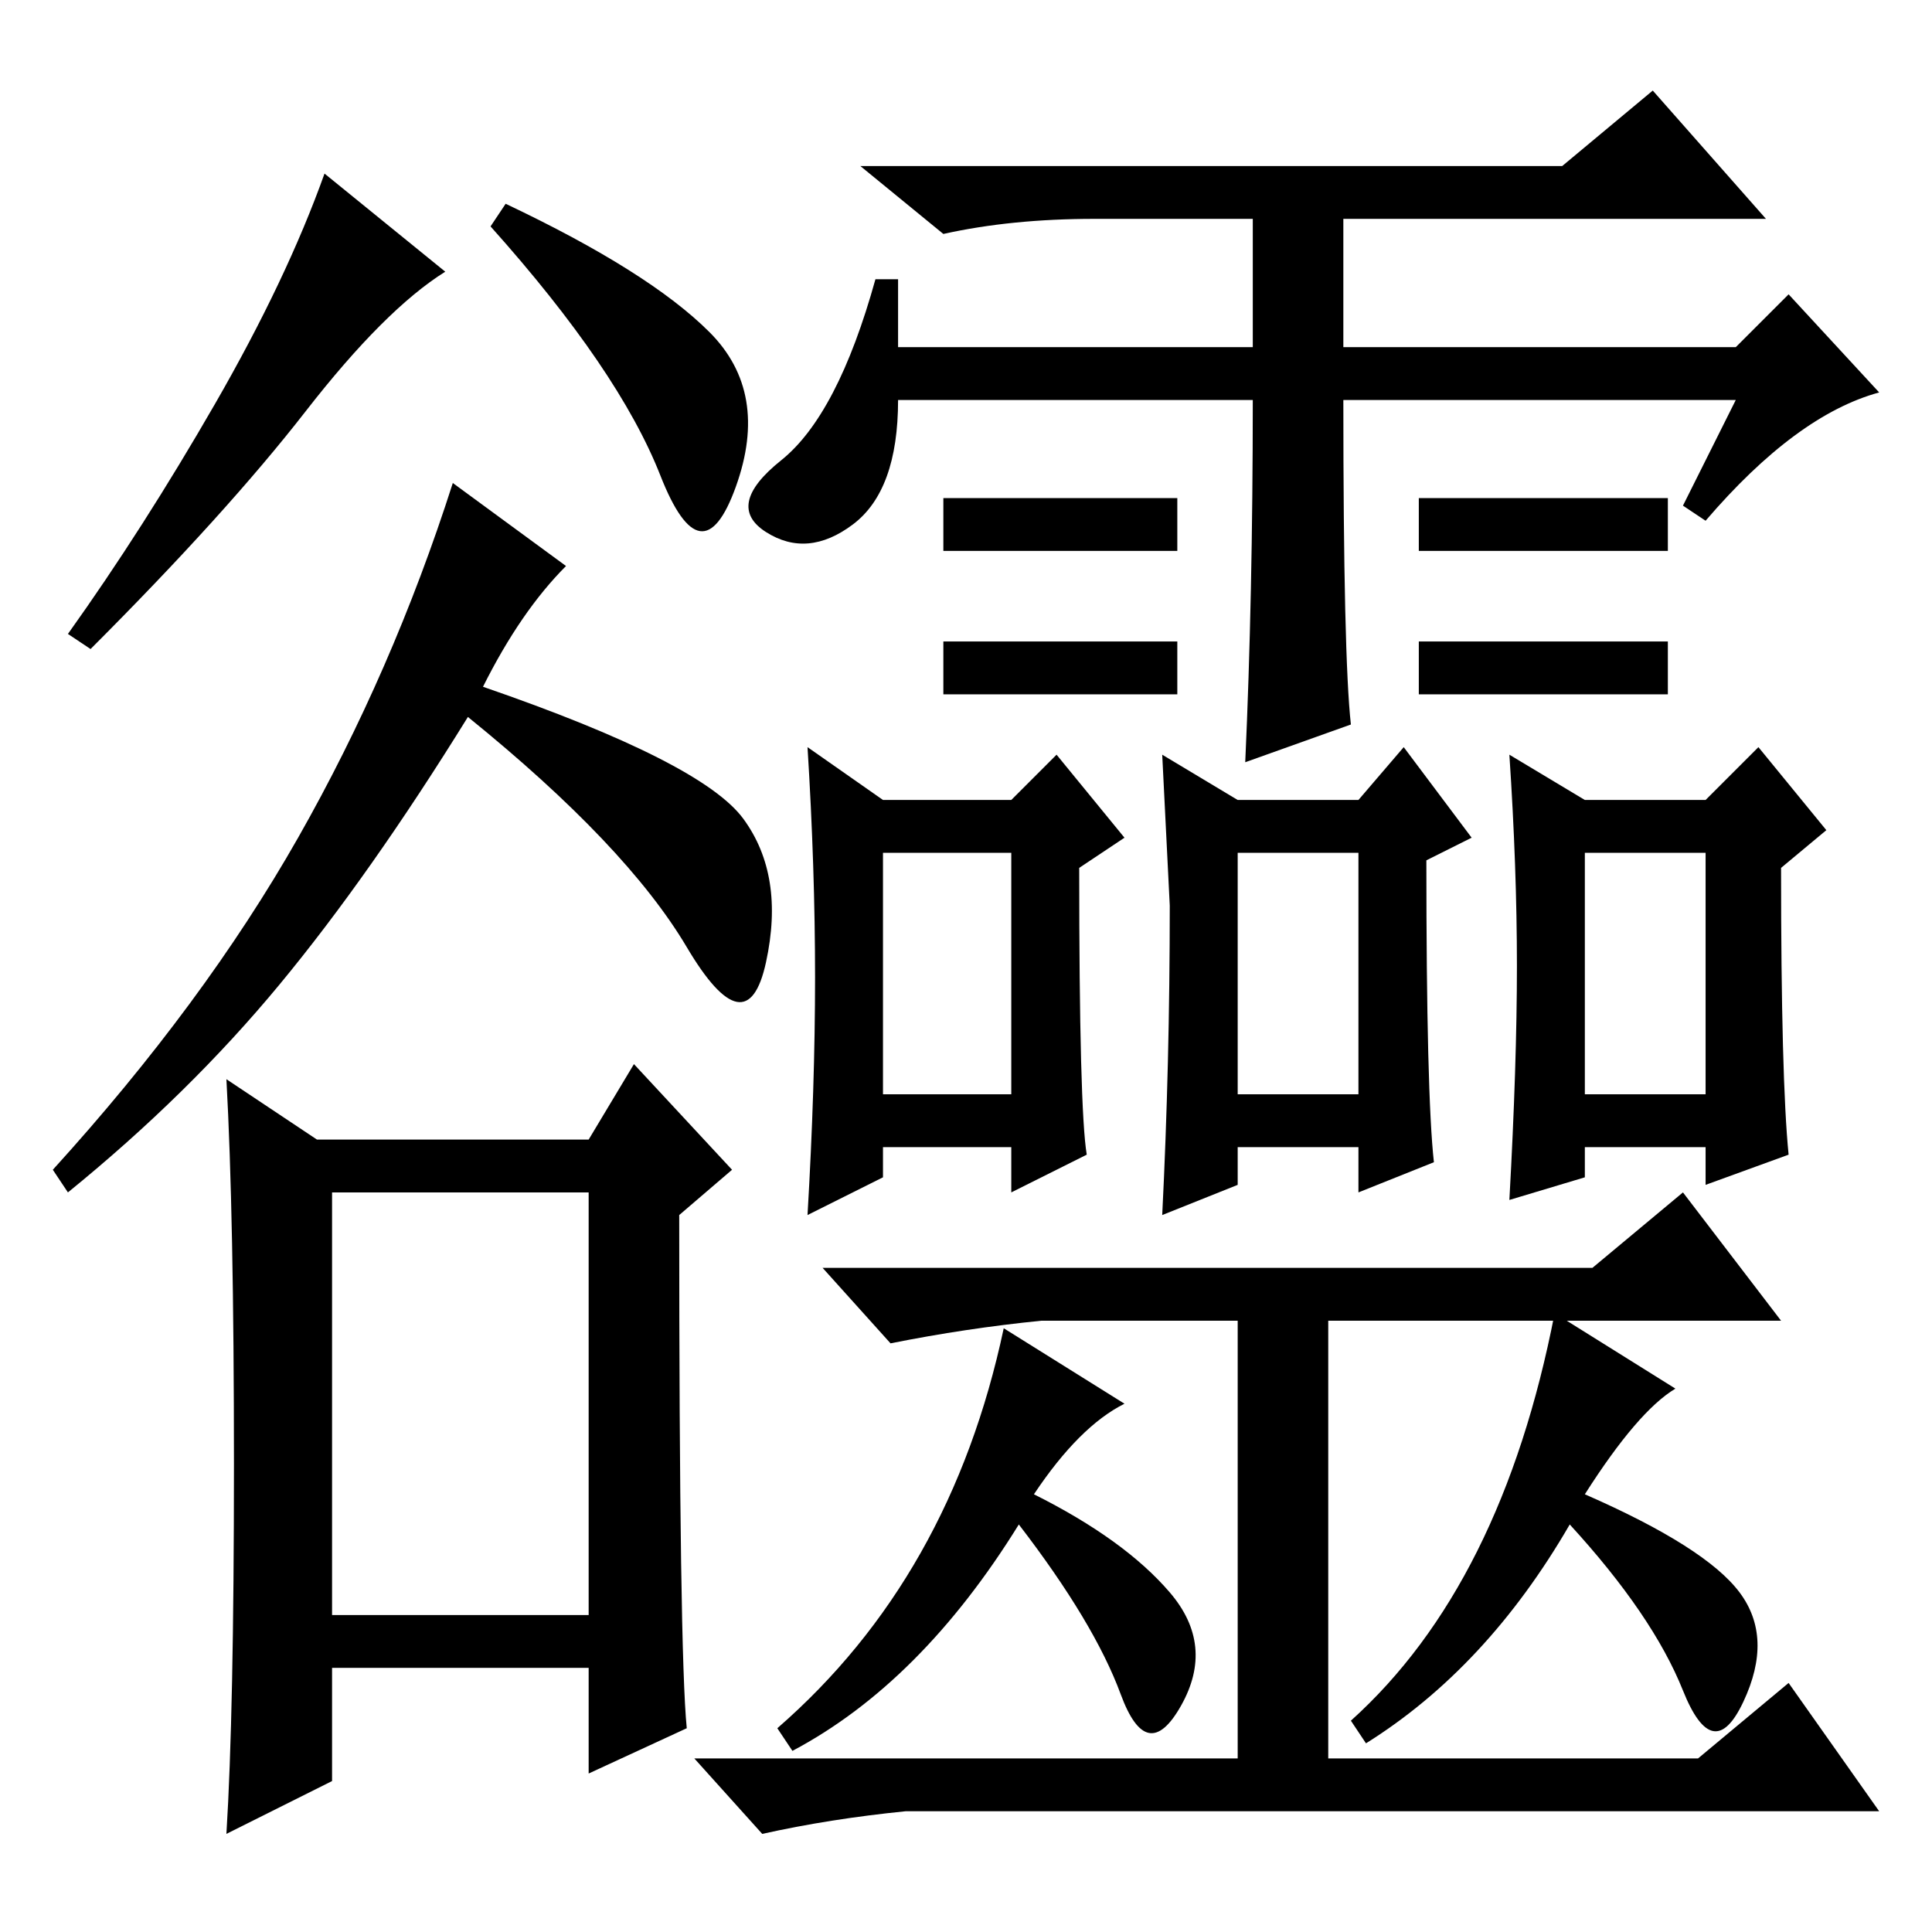 <?xml version="1.0" standalone="no"?>
<!DOCTYPE svg PUBLIC "-//W3C//DTD SVG 1.1//EN" "http://www.w3.org/Graphics/SVG/1.1/DTD/svg11.dtd" >
<svg xmlns="http://www.w3.org/2000/svg" xmlns:xlink="http://www.w3.org/1999/xlink" version="1.1" viewBox="0 -36 256 256">
  <g transform="matrix(1 0 0 -1 0 220)">
   <path fill="currentColor"
d="M59 220q-8 -5 -18.5 -18.5t-28.5 -31.5l-3 2q10 14 19.5 30.5t14.5 30.5zM94 212q8 -8 3.5 -20.5t-10 1.5t-22.5 33l2 3q19 -9 27 -17zM98.5 147.5q5.5 -7.5 3 -19t-10.5 2t-29 30.5q-13 -21 -25 -35.5t-28 -27.5l-2 3q20 22 32.5 44t20.5 47l15 -11q-6 -6 -11 -16
q29 -10 34.5 -17.5zM44 42h34v56h-34v-56zM42 105h36l6 10l13 -14l-7 -6q0 -58 1 -68l-13 -6v14h-34v-15l-14 -7q1 16 1 49t-1 51zM230 203h-52q0 -34 1 -43l-14 -5q1 22 1 48h-47q0 -12 -6 -16.5t-11.5 -1t2 9.5t12.5 24h3v-9h47v17h-21q-11 0 -20 -2l-11 9h93l12 10
l15 -17h-56v-17h52l7 7l12 -13q-11 -3 -23 -17l-3 2zM117 111h17v32h-17v-32zM108 126.5q0 14.5 -1 30.5l10 -7h17l6 6l9 -11l-6 -4q0 -32 1 -38l-10 -5v6h-17v-4l-10 -5q1 17 1 31.5zM164 111h16v32h-16v-32zM154 156l10 -6h16l6 7l9 -12l-6 -3q0 -31 1 -40l-10 -4v6h-16
v-5l-10 -4q1 20 1 41zM210 111h16v32h-16v-32zM201 128q0 13 -1 28l10 -6h16l7 7l9 -11l-6 -5q0 -28 1 -38l-11 -4v5h-16v-4l-10 -3q1 18 1 31zM211 88l12 10l13 -17h-60v-58h49l12 10l12 -17h-129q-10 -1 -19 -3l-9 10h72v58h-26q-10 -1 -20 -3l-9 10h102zM137 58
q12 -6 18 -13t1.5 -15t-8 1.5t-13.5 22.5q-13 -21 -30 -30l-2 3q23 20 30 53l16 -10q-6 -3 -12 -12zM230.5 45q4.5 -6 0.5 -14.5t-8 1.5t-15 22q-11 -19 -27 -29l-2 3q20 18 27 54l16 -10q-5 -3 -12 -14q16 -7 20.5 -13zM125 183v7h31v-7h-31zM125 164v7h31v-7h-31zM188 183
v7h33v-7h-33zM188 164v7h33v-7h-33z" />
  </g>

</svg>
